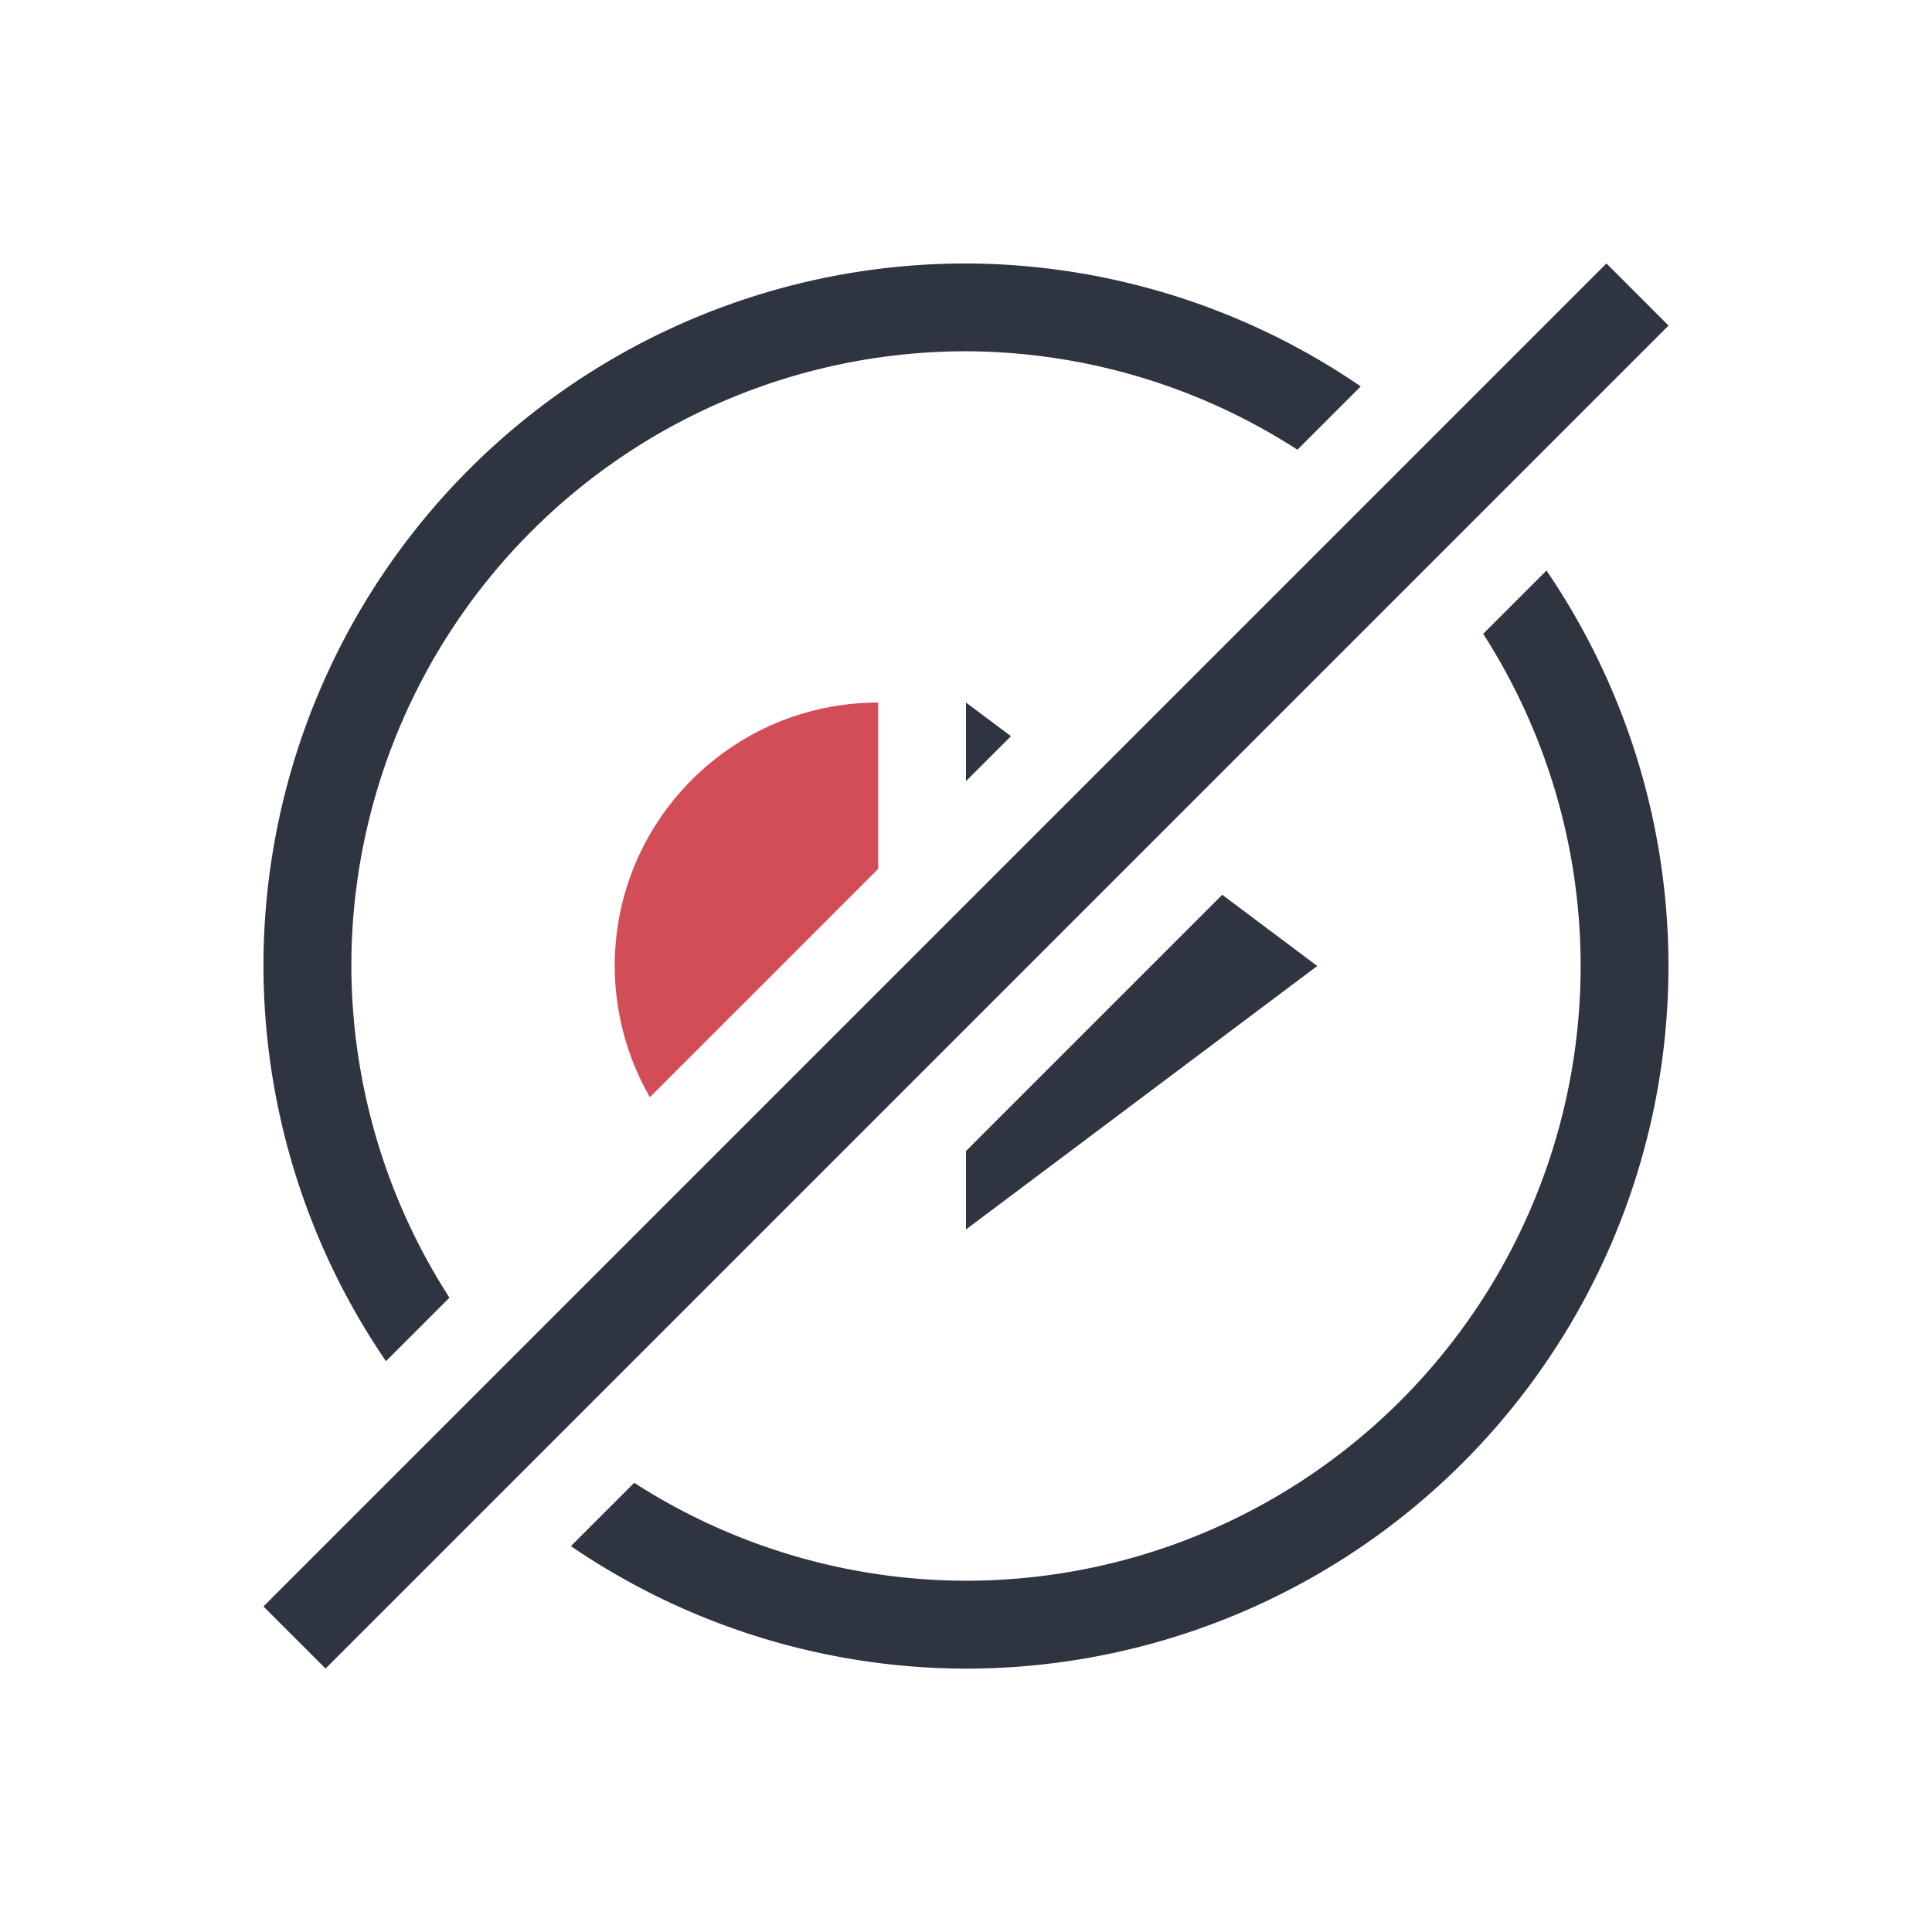 <svg viewBox="0 0 22 22" xmlns="http://www.w3.org/2000/svg">
 <defs>
  <style type="text/css">.ColorScheme-Text {
        color:#2e3440;
      }</style>
 </defs>
 <path class="ColorScheme-Text" d="m11 3a8 8 0 0 0-8 8 8 8 0 0 0 1.395 4.5l0.723-0.723a7 7 0 0 1-1.117-3.777 7 7 0 0 1 7-7 7 7 0 0 1 3.773 1.121l0.721-0.721a8 8 0 0 0-4.494-1.4zm7.293 0-15.293 15.293 0.707 0.707 15.293-15.293-0.707-0.707zm-0.682 3.496-0.721 0.721a7 7 0 0 1 0 0.002 7 7 0 0 1 1.109 3.781 7 7 0 0 1-7 7 7 7 0 0 1-3.777-1.115l-0.721 0.721a8 8 0 0 0 4.498 1.395 8 8 0 0 0 8-8 8 8 0 0 0-1.389-4.504zm-6.611 1.504v0.895l0.512-0.512-0.512-0.383zm2.918 2.189-2.918 2.918v0.893l4-3-1.082-0.811z" fill="currentColor"/>
 <path class="ColorScheme-Text" d="m10 8c-1.657 0-3 1.343-3 3 5.6e-4 0.524 0.139 1.04 0.4 1.494l2.6-2.6z" fill="#d24d57"/>
</svg>

